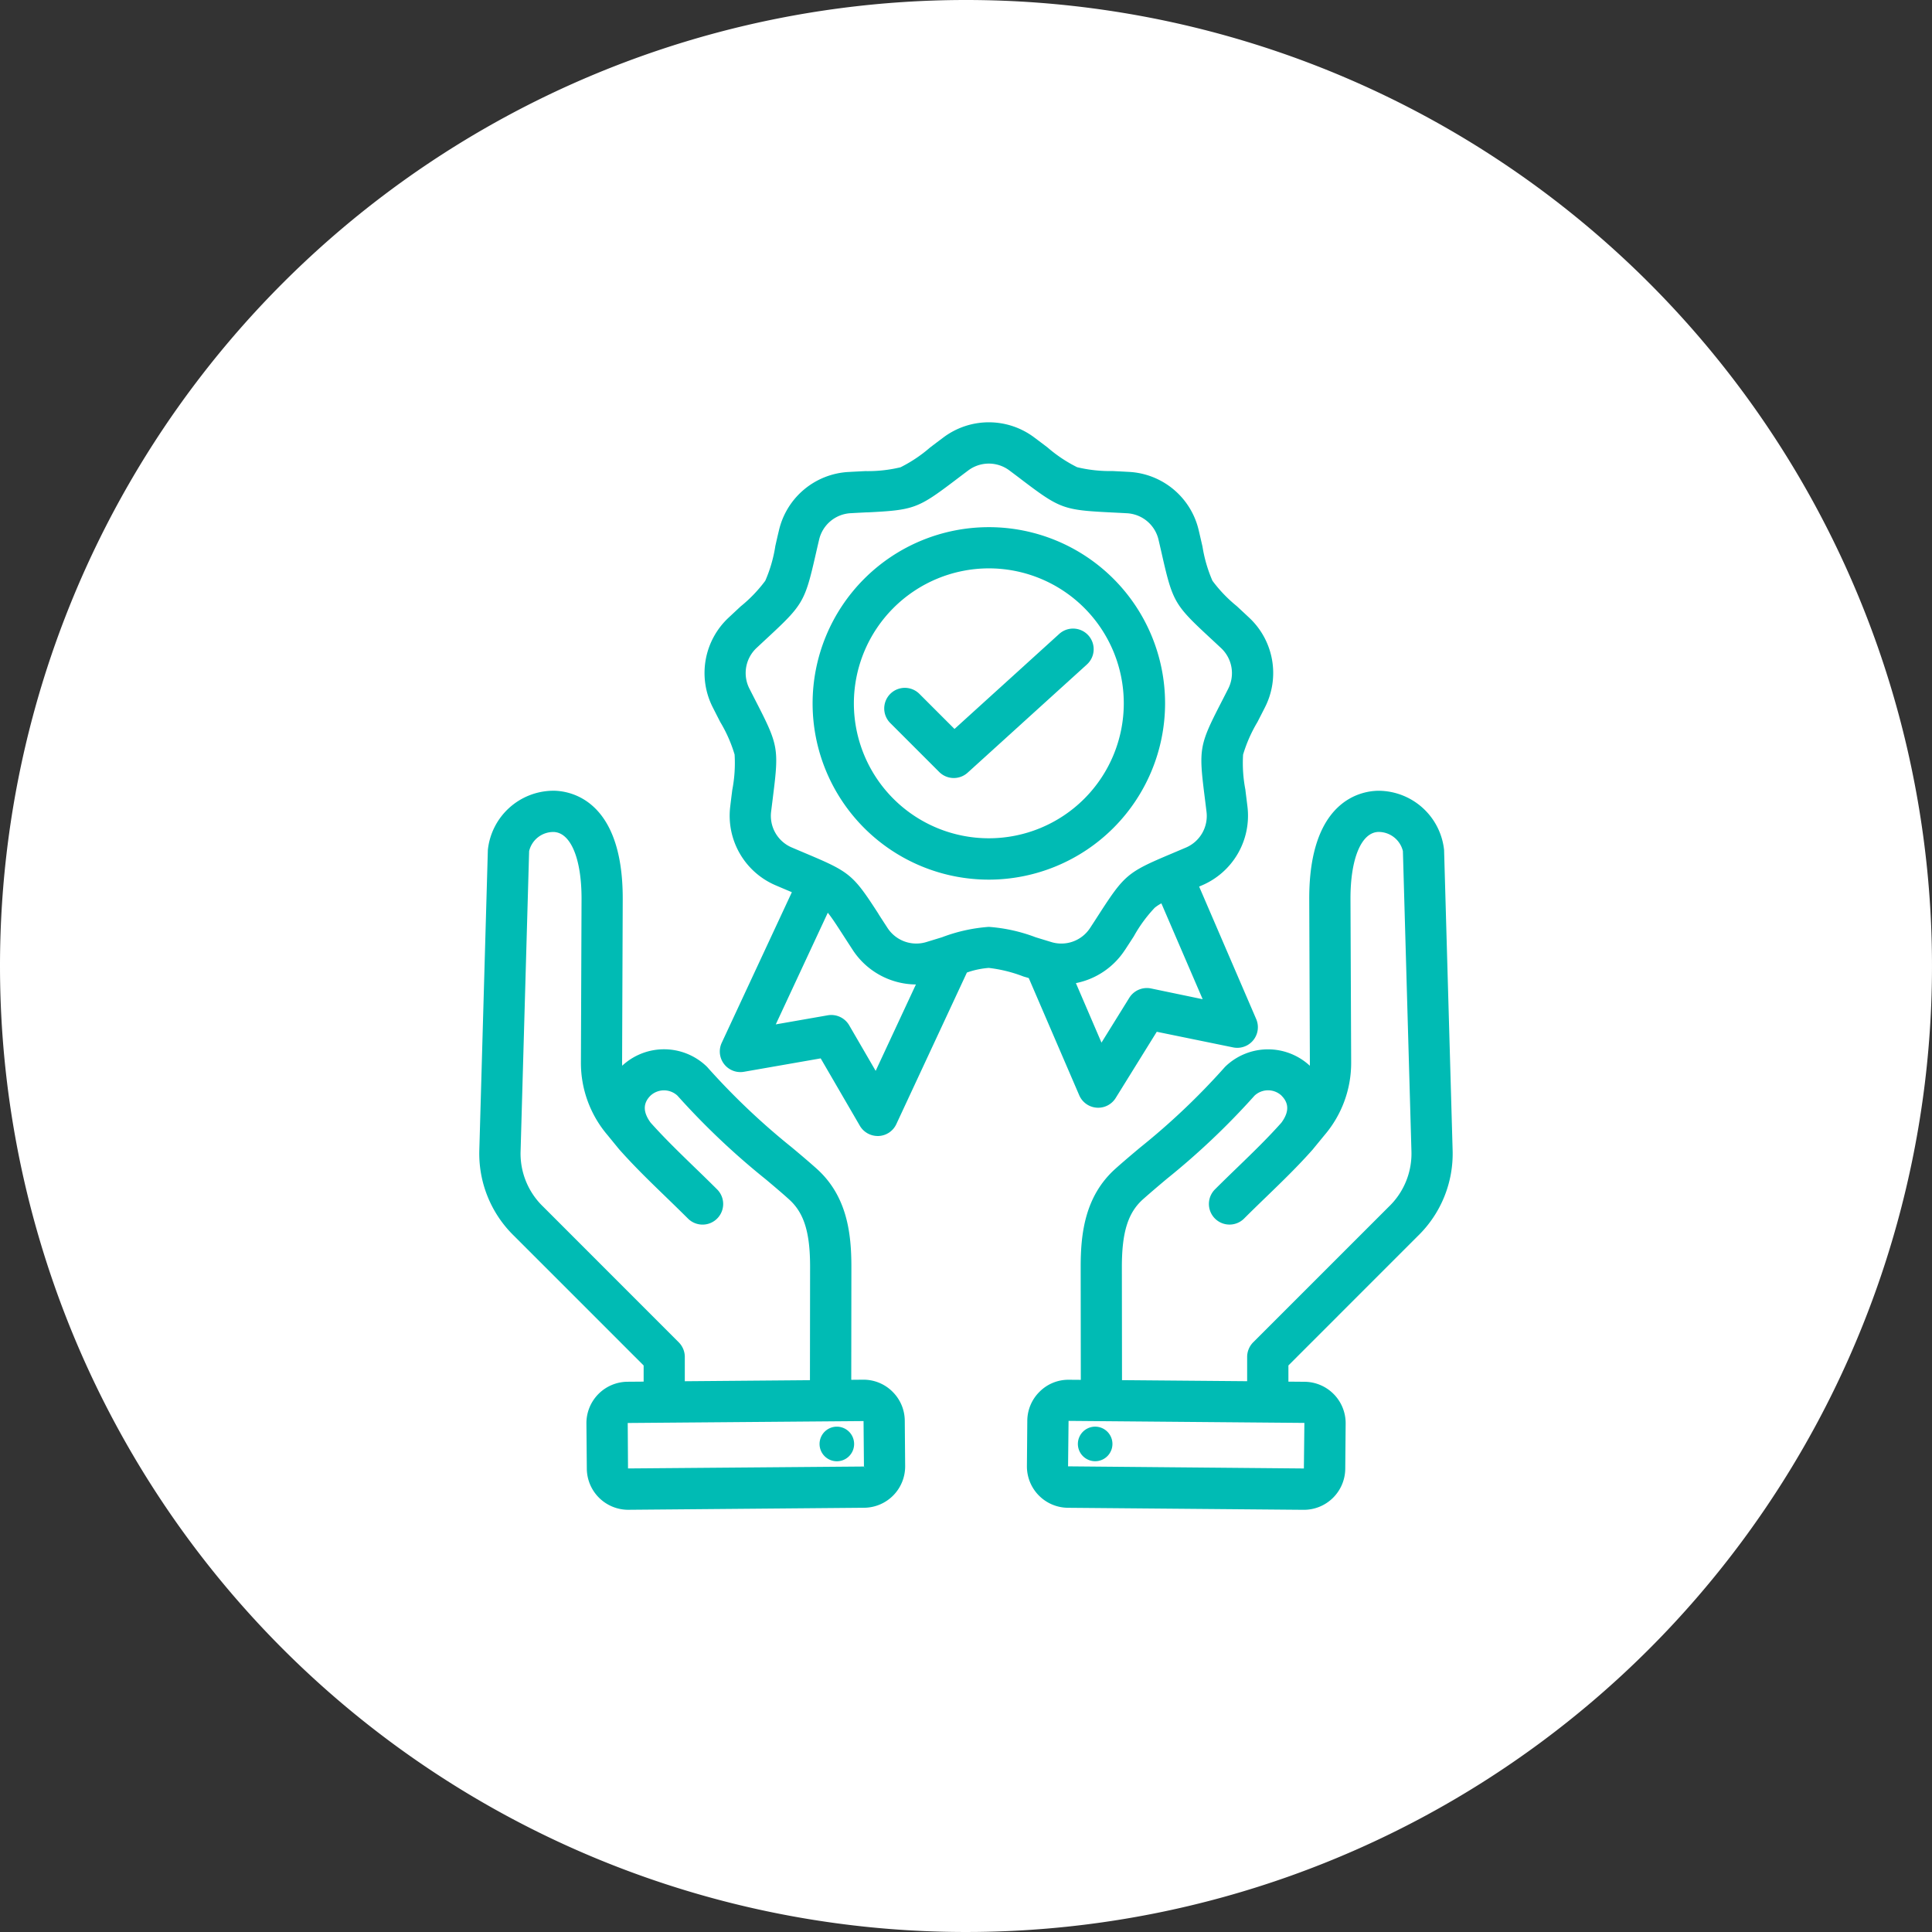 <?xml version="1.0" encoding="UTF-8"?>
<svg xmlns="http://www.w3.org/2000/svg" xmlns:xlink="http://www.w3.org/1999/xlink" id="icn3" width="136" height="136" viewBox="0 0 136 136">
  <rect x="0" y="0" width="136" height="136" fill="#333333" stroke="none"/>
  <defs>
    <clipPath id="clip-path">
      <rect id="Rectangle_4242" data-name="Rectangle 4242" width="136" height="136" fill="none"></rect>
    </clipPath>
  </defs>
  <g id="Group_3722" data-name="Group 3722" clip-path="url(#clip-path)">
    <path id="Path_2179" data-name="Path 2179" d="M68,0A68,68,0,1,1,0,68,68,68,0,0,1,68,0" fill="#fff"></path>
    <path id="Path_2180" data-name="Path 2180" d="M99.812,87a8.078,8.078,0,0,0,2.442-6.067l-.6-21.1a4.66,4.66,0,0,0-4.589-4.168H97c-1.141.018-4.864.624-4.838,7.65l.044,11.464c0,.082,0,.163,0,.245a4.329,4.329,0,0,0-5.9.007,1.585,1.585,0,0,0-.134.139,49,49,0,0,1-5.92,5.613c-.7.586-1.266,1.068-1.747,1.5-2.147,1.935-2.434,4.579-2.432,6.91l.009,7.939-.832-.006a2.86,2.86,0,0,0-2.064.835,2.89,2.89,0,0,0-.871,2.049l-.027,3.194a2.912,2.912,0,0,0,2.885,2.934l16.592.143h.023a2.914,2.914,0,0,0,2.909-2.885l.028-3.193a2.916,2.916,0,0,0-2.885-2.935l-1.144-.01V96.118Zm-9.6-9.87c.537.537.534,1.158-.011,1.9-.968,1.088-1.988,2.076-3.069,3.122-.54.522-1.069,1.034-1.608,1.573a1.451,1.451,0,0,0,2.053,2.052c.542-.542,1.09-1.072,1.573-1.539,1.136-1.1,2.209-2.137,3.271-3.336,0-.005.282-.344.825-1.008a7.83,7.83,0,0,0,1.867-5.13L95.065,63.3c-.011-2.858.766-4.718,1.978-4.737h.025a1.762,1.762,0,0,1,1.687,1.349l.6,21.1a5.181,5.181,0,0,1-1.593,3.933l-9.546,9.545a1.461,1.461,0,0,0-.425,1.026v1.712l-8.809-.075-.01-7.968c0-2.429.424-3.805,1.473-4.751.449-.4.977-.851,1.681-1.443a52.088,52.088,0,0,0,6.186-5.866,1.391,1.391,0,0,1,1.9,0m1.6,23.038.008.008-.035,3.2-16.6-.15.035-3.2Z" fill="#00bbb4"></path>
    <path id="Path_2181" data-name="Path 2181" d="M75.971,77.1h0a1.451,1.451,0,0,0,2.566.191l2.892-4.661,5.373,1.1a1.451,1.451,0,0,0,1.624-2l-4.015-9.322.061-.026.122-.052a5.328,5.328,0,0,0,3.216-5.57c-.051-.424-.1-.8-.141-1.142l0-.02a9.836,9.836,0,0,1-.164-2.478,10.1,10.1,0,0,1,1.01-2.291c.157-.305.331-.644.524-1.026a5.327,5.327,0,0,0-1.117-6.333c-.312-.293-.591-.552-.842-.785l-.018-.017a9.812,9.812,0,0,1-1.715-1.789,9.938,9.938,0,0,1-.7-2.405l-.06-.26c-.061-.264-.126-.551-.2-.862a5.325,5.325,0,0,0-4.926-4.134c-.427-.024-.808-.043-1.149-.06a9.874,9.874,0,0,1-2.489-.27A9.94,9.94,0,0,1,73.742,31.5c-.272-.207-.576-.437-.919-.693a5.327,5.327,0,0,0-6.431,0c-.313.233-.593.446-.847.638l-.073.055a9.948,9.948,0,0,1-2.08,1.393,9.871,9.871,0,0,1-2.488.27c-.343.017-.723.036-1.15.06a5.324,5.324,0,0,0-4.926,4.133c-.1.411-.181.778-.256,1.108l0,.015a9.879,9.879,0,0,1-.7,2.4,9.883,9.883,0,0,1-1.734,1.807l-.073.068-.768.717A5.327,5.327,0,0,0,50.178,49.8c.193.382.367.721.526,1.032a9.9,9.9,0,0,1,1.007,2.284,9.962,9.962,0,0,1-.165,2.5l-.023.186c-.037.291-.077.608-.118.958a5.328,5.328,0,0,0,3.215,5.569c.394.169.745.317,1.061.45l.061.025-4.936,10.6a1.45,1.45,0,0,0,1.565,2.042l5.4-.943,2.755,4.742a1.459,1.459,0,0,0,1.255.722l.065,0a1.445,1.445,0,0,0,1.25-.837l4.968-10.67a5.919,5.919,0,0,1,1.539-.325,9.9,9.9,0,0,1,2.432.6l.041.013.341.1Zm-17.7-12.85c.291.356.633.886,1.133,1.66.185.287.393.607.626.966A5.363,5.363,0,0,0,64.474,69.3l-2.833,6.082-1.866-3.212a1.458,1.458,0,0,0-1.505-.7l-3.66.64Zm3.571.085c-1.778-2.754-2.014-2.951-5.037-4.225-.31-.131-.656-.277-1.044-.443a2.417,2.417,0,0,1-1.476-2.557c.05-.419.1-.792.139-1.127.408-3.253.354-3.556-1.142-6.474-.154-.3-.325-.635-.516-1.01a2.418,2.418,0,0,1,.513-2.908c.308-.289.583-.544.83-.773,2.4-2.231,2.559-2.5,3.288-5.694l.023-.1c.069-.3.145-.636.232-1a2.413,2.413,0,0,1,2.261-1.9c.384-.022.731-.039,1.044-.055l.089,0c3.276-.163,3.565-.268,6.178-2.248l.057-.043c.254-.193.535-.406.849-.641a2.416,2.416,0,0,1,2.952,0c.314.235.6.448.849.641l.057.043c2.613,1.98,2.9,2.085,6.178,2.248l.091.005c.313.015.658.032,1.042.054a2.417,2.417,0,0,1,2.262,1.9c.078.332.147.636.211.914l.043.191c.73,3.2.883,3.463,3.288,5.694l.035.033c.238.22.5.465.795.74a2.418,2.418,0,0,1,.512,2.908c-.19.376-.362.71-.516,1.01-1.5,2.919-1.549,3.222-1.141,6.475l.02.159c.037.293.077.613.119.967a2.416,2.416,0,0,1-1.476,2.557l-.774.328-.271.115c-3.022,1.274-3.257,1.471-5.036,4.225-.183.284-.386.6-.618.953a2.415,2.415,0,0,1-2.774,1.009l-.813-.248-.272-.084a11.566,11.566,0,0,0-3.287-.728,11.565,11.565,0,0,0-3.288.728l-.178.055-.906.277a2.418,2.418,0,0,1-2.774-1.009c-.231-.354-.435-.669-.618-.953m17.339,2.541c.168-.256.321-.493.463-.712l.165-.254a9.873,9.873,0,0,1,1.477-2.02,2.789,2.789,0,0,1,.468-.308l2.906,6.747L81.02,69.58a1.458,1.458,0,0,0-1.524.657l-1.959,3.157-1.8-4.189a5.356,5.356,0,0,0,3.449-2.333" fill="#00bbb4"></path>
    <path id="Path_2182" data-name="Path 2182" d="M62.819,97.958h0a2.89,2.89,0,0,0-2.04-.837h-.024l-.832.008.009-7.939c0-2.331-.285-4.975-2.432-6.911-.5-.448-1.1-.958-1.749-1.5a49.349,49.349,0,0,1-5.917-5.61,1.306,1.306,0,0,0-.137-.142,4.327,4.327,0,0,0-5.9-.006c0-.081-.005-.164-.005-.246l.044-11.463c.027-7.026-3.7-7.633-4.842-7.65h-.064a4.657,4.657,0,0,0-4.588,4.167l-.6,21.1A8.079,8.079,0,0,0,36.188,87l9.12,9.121v1.136l-1.143.009A2.916,2.916,0,0,0,41.28,100.2l.028,3.194a2.916,2.916,0,0,0,2.909,2.885l16.615-.143a2.912,2.912,0,0,0,2.885-2.934l-.027-3.194a2.892,2.892,0,0,0-.871-2.049m-1.848,5.427-.163-.153-16.6.136-.02-3.2,16.6-.135.028,3.193,0,0ZM36.647,81.014l.6-21.1a1.752,1.752,0,0,1,1.689-1.348h.019c1.215.018,1.993,1.878,1.982,4.737l-.044,11.464a7.831,7.831,0,0,0,1.869,5.132l.793.97.033.039c1.059,1.194,2.132,2.233,3.268,3.332.483.467,1.03,1,1.573,1.539a1.451,1.451,0,1,0,2.053-2.052c-.559-.558-1.116-1.1-1.607-1.572C47.8,81.11,46.78,80.125,45.8,79.028c-.544-.742-.547-1.363-.011-1.9a1.393,1.393,0,0,1,1.9,0A52.247,52.247,0,0,0,53.883,83l.07.057c.622.525,1.158.977,1.6,1.38,1.048.946,1.475,2.321,1.472,4.751l-.01,7.968-8.809.074V95.518a1.459,1.459,0,0,0-.425-1.026L38.24,84.946a5.179,5.179,0,0,1-1.593-3.932" fill="#00bbb4"></path>
    <path id="Path_2183" data-name="Path 2183" d="M60.038,101.195a1.216,1.216,0,0,0-2.247-.031,1.217,1.217,0,0,0,.636,1.6,1.216,1.216,0,0,0,1.611-1.567Z" fill="#00bbb4"></path>
    <path id="Path_2184" data-name="Path 2184" d="M82.014,49.514A12.406,12.406,0,1,0,69.607,61.921,12.421,12.421,0,0,0,82.014,49.514M69.607,40.009a9.5,9.5,0,1,1-9.5,9.505,9.515,9.515,0,0,1,9.5-9.505" fill="#00bbb4"></path>
    <path id="Path_2185" data-name="Path 2185" d="M62.664,50.892l3.451,3.451a1.452,1.452,0,0,0,2,.049L76.5,46.784a1.451,1.451,0,1,0-1.95-2.149L67.19,51.314,64.716,48.84a1.451,1.451,0,0,0-2.052,2.052" fill="#00bbb4"></path>
    <path id="Path_2186" data-name="Path 2186" d="M76.643,102.774a1.216,1.216,0,0,0,1.566-1.611,1.216,1.216,0,0,0-2.247.031h0a1.214,1.214,0,0,0,.681,1.579" fill="#00bbb4"></path>
  </g>
</svg>
